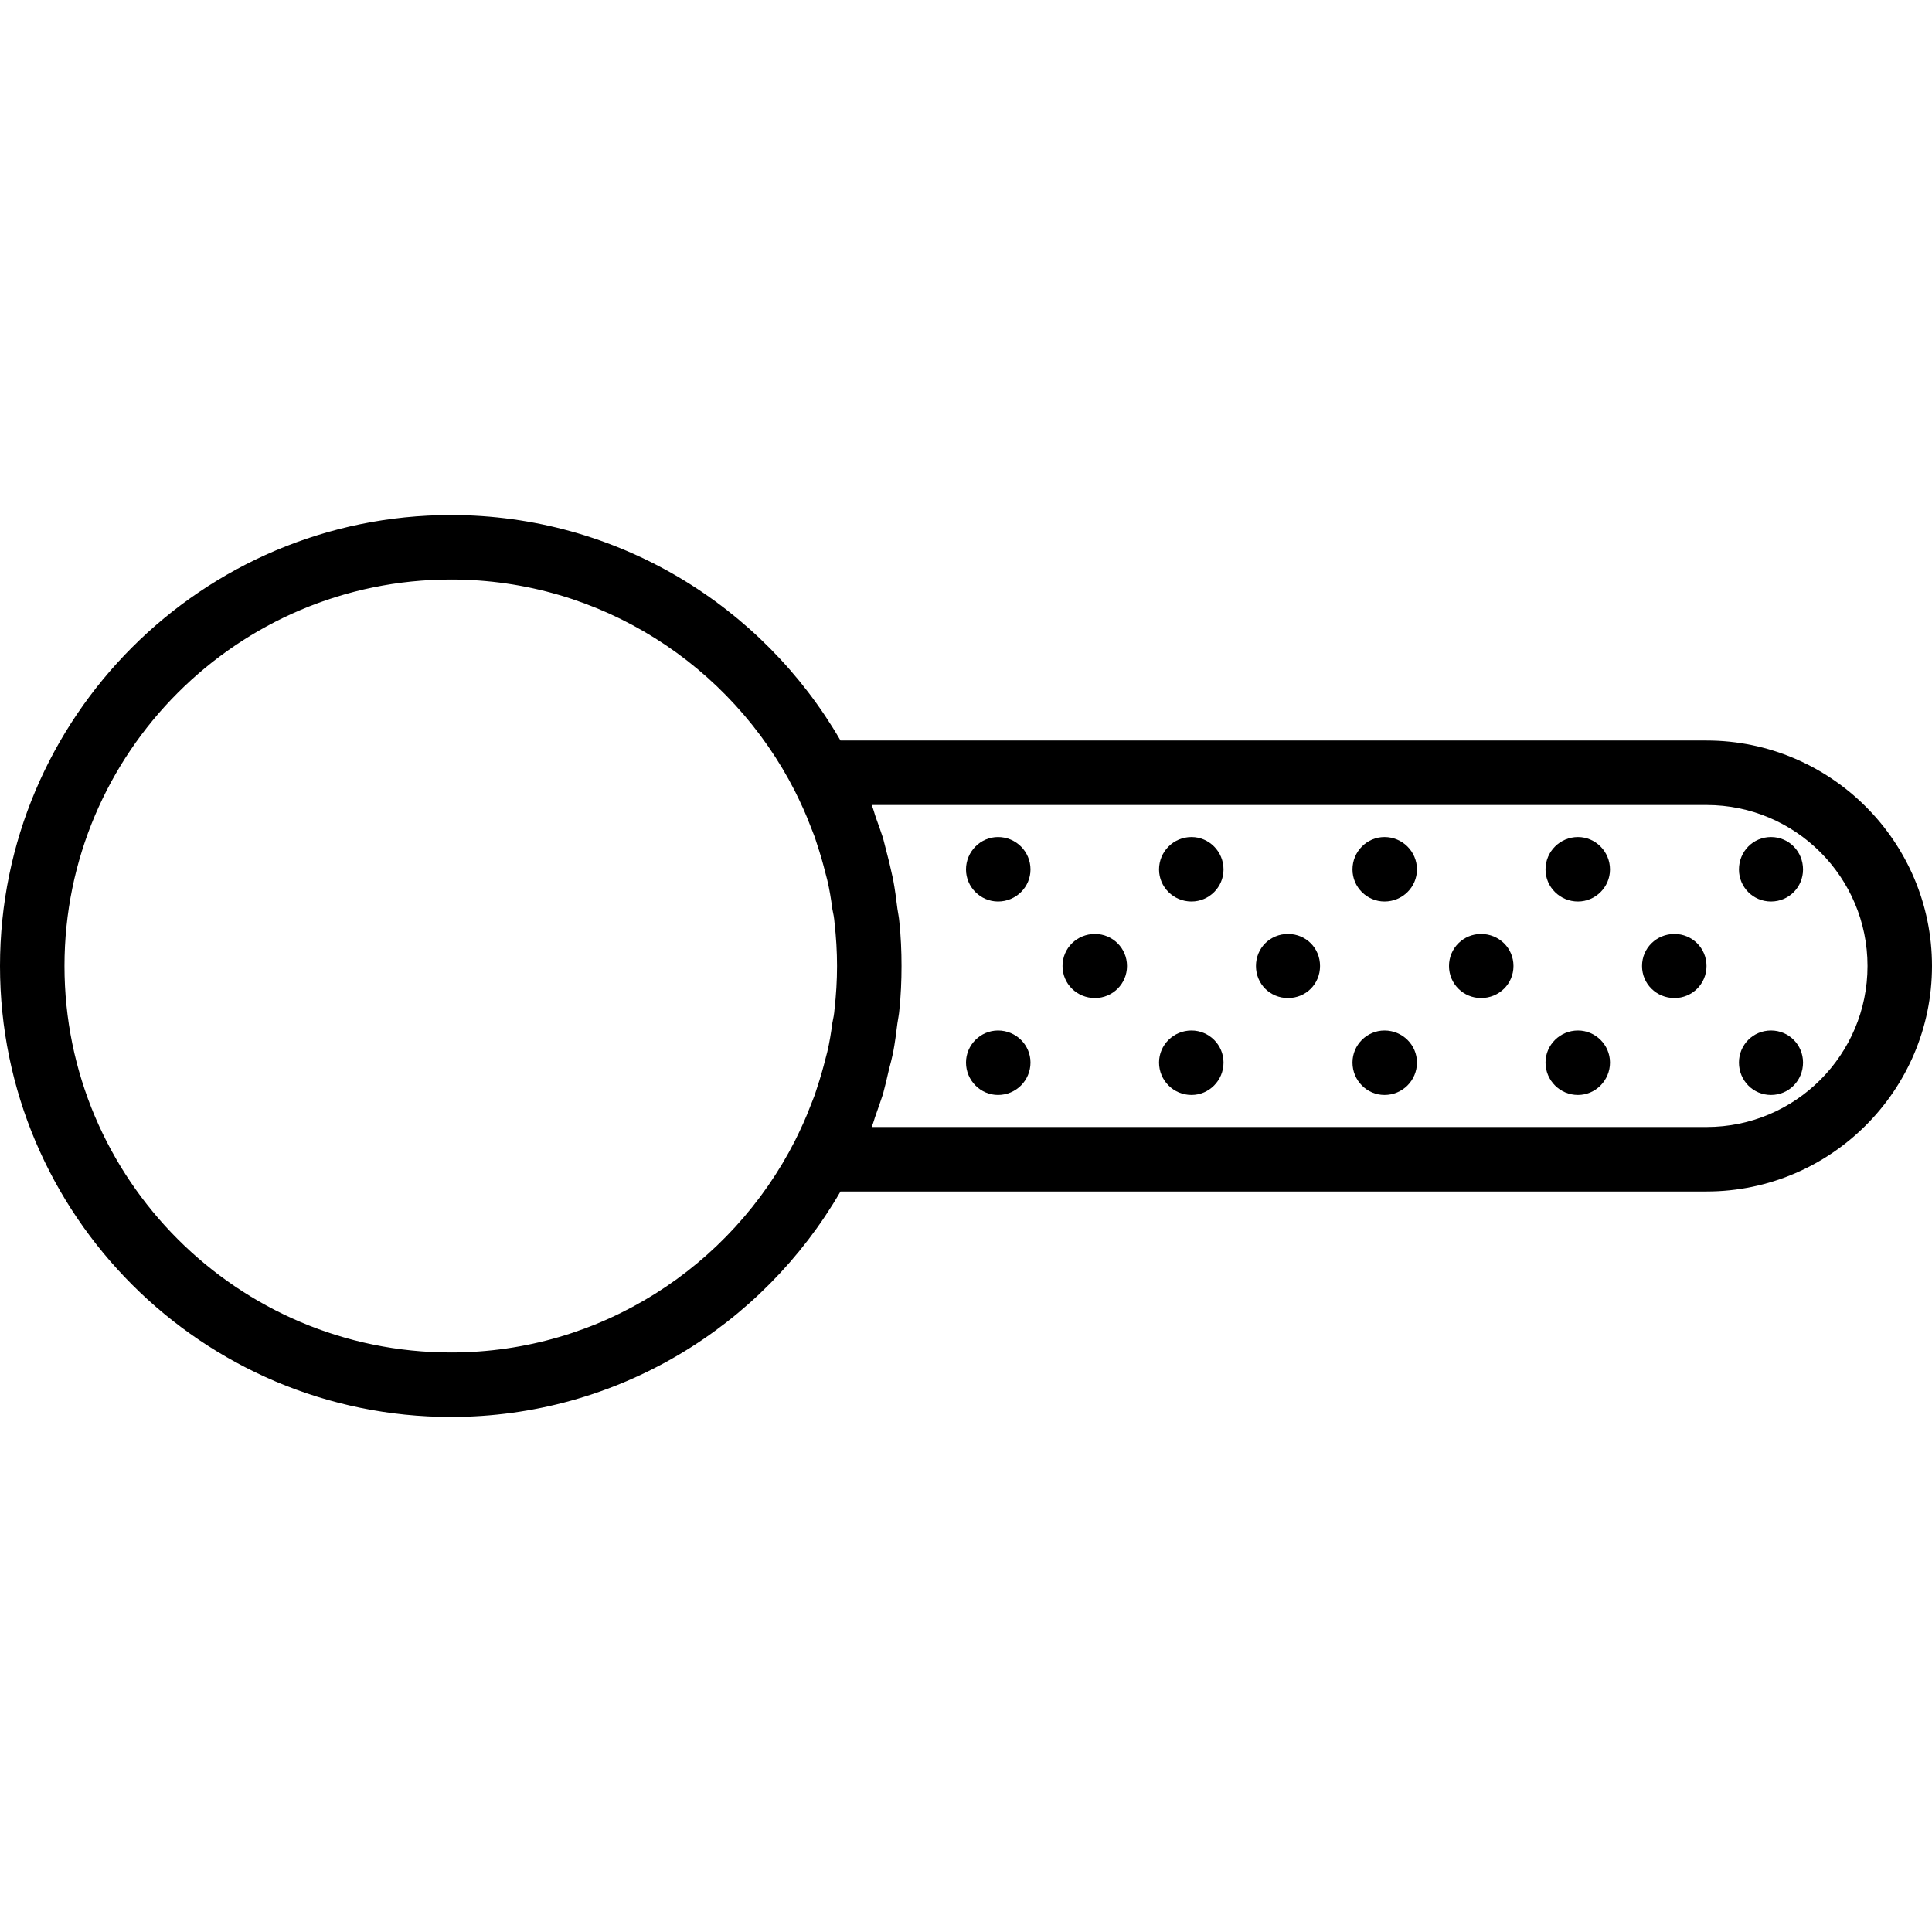 <svg xmlns="http://www.w3.org/2000/svg" width="32" height="32" viewBox="0 0 24 24">
    <path d="M 21.199 9.199 L 10.441 9.199 C 9.473 7.527 7.668 6.398 5.602 6.398 C 2.512 6.398 0 8.91 0 12 C 0 15.09 2.512 17.602 5.602 17.602 C 7.668 17.602 9.473 16.473 10.441 14.801 L 21.199 14.801 C 22.742 14.801 24 13.543 24 12 C 24 10.457 22.742 9.199 21.199 9.199 Z M 5.602 16.801 C 2.953 16.801 0.801 14.648 0.801 12 C 0.801 9.352 2.953 7.199 5.602 7.199 C 7.465 7.199 9.082 8.27 9.875 9.828 C 9.945 9.969 10.012 10.113 10.066 10.258 C 10.086 10.305 10.102 10.352 10.121 10.398 C 10.16 10.516 10.199 10.637 10.23 10.754 C 10.246 10.816 10.262 10.875 10.277 10.934 C 10.305 11.051 10.324 11.172 10.34 11.293 C 10.352 11.348 10.363 11.406 10.367 11.465 C 10.387 11.641 10.398 11.82 10.398 12 C 10.398 12.18 10.387 12.359 10.367 12.535 C 10.363 12.594 10.352 12.652 10.34 12.707 C 10.324 12.828 10.305 12.949 10.277 13.066 C 10.262 13.125 10.246 13.184 10.23 13.246 C 10.199 13.363 10.16 13.484 10.121 13.602 C 10.102 13.648 10.086 13.695 10.066 13.742 C 10.012 13.887 9.945 14.031 9.875 14.172 C 9.082 15.73 7.465 16.801 5.602 16.801 Z M 21.199 14 L 10.828 14 C 10.852 13.945 10.863 13.891 10.883 13.84 C 10.914 13.754 10.941 13.672 10.969 13.59 C 10.996 13.488 11.02 13.387 11.043 13.285 C 11.062 13.219 11.078 13.148 11.094 13.078 C 11.117 12.957 11.133 12.832 11.148 12.711 C 11.156 12.656 11.168 12.602 11.172 12.547 C 11.191 12.367 11.199 12.184 11.199 12 C 11.199 11.816 11.191 11.633 11.172 11.453 C 11.168 11.398 11.156 11.344 11.148 11.289 C 11.133 11.168 11.117 11.043 11.094 10.922 C 11.078 10.852 11.062 10.781 11.047 10.715 C 11.02 10.613 10.996 10.512 10.969 10.41 C 10.941 10.328 10.914 10.246 10.883 10.164 C 10.863 10.109 10.852 10.055 10.828 10 L 21.199 10 C 22.305 10 23.199 10.898 23.199 12 C 23.199 13.102 22.305 14 21.199 14 Z M 21.199 14"/>
    <path d="M14 12C14 12.223 13.82 12.398 13.602 12.398 13.379 12.398 13.199 12.223 13.199 12 13.199 11.777 13.379 11.602 13.602 11.602 13.82 11.602 14 11.777 14 12zM12.801 10.801C12.801 11.02 12.621 11.199 12.398 11.199 12.18 11.199 12 11.02 12 10.801 12 10.578 12.18 10.398 12.398 10.398 12.621 10.398 12.801 10.578 12.801 10.801zM15.199 10.801C15.199 11.02 15.02 11.199 14.801 11.199 14.578 11.199 14.398 11.02 14.398 10.801 14.398 10.578 14.578 10.398 14.801 10.398 15.02 10.398 15.199 10.578 15.199 10.801zM12.801 13.199C12.801 13.422 12.621 13.602 12.398 13.602 12.18 13.602 12 13.422 12 13.199 12 12.98 12.18 12.801 12.398 12.801 12.621 12.801 12.801 12.98 12.801 13.199zM15.199 13.199C15.199 13.422 15.02 13.602 14.801 13.602 14.578 13.602 14.398 13.422 14.398 13.199 14.398 12.98 14.578 12.801 14.801 12.801 15.02 12.801 15.199 12.98 15.199 13.199zM16.398 12C16.398 12.223 16.223 12.398 16 12.398 15.777 12.398 15.602 12.223 15.602 12 15.602 11.777 15.777 11.602 16 11.602 16.223 11.602 16.398 11.777 16.398 12zM18.801 12C18.801 12.223 18.621 12.398 18.398 12.398 18.18 12.398 18 12.223 18 12 18 11.777 18.18 11.602 18.398 11.602 18.621 11.602 18.801 11.777 18.801 12zM17.602 10.801C17.602 11.02 17.422 11.199 17.199 11.199 16.98 11.199 16.801 11.02 16.801 10.801 16.801 10.578 16.98 10.398 17.199 10.398 17.422 10.398 17.602 10.578 17.602 10.801zM20 10.801C20 11.02 19.82 11.199 19.602 11.199 19.379 11.199 19.199 11.02 19.199 10.801 19.199 10.578 19.379 10.398 19.602 10.398 19.82 10.398 20 10.578 20 10.801zM17.602 13.199C17.602 13.422 17.422 13.602 17.199 13.602 16.98 13.602 16.801 13.422 16.801 13.199 16.801 12.98 16.98 12.801 17.199 12.801 17.422 12.801 17.602 12.98 17.602 13.199zM20 13.199C20 13.422 19.82 13.602 19.602 13.602 19.379 13.602 19.199 13.422 19.199 13.199 19.199 12.98 19.379 12.801 19.602 12.801 19.82 12.801 20 12.98 20 13.199zM21.199 12C21.199 12.223 21.02 12.398 20.801 12.398 20.578 12.398 20.398 12.223 20.398 12 20.398 11.777 20.578 11.602 20.801 11.602 21.02 11.602 21.199 11.777 21.199 12zM22.398 10.801C22.398 11.02 22.223 11.199 22 11.199 21.777 11.199 21.602 11.02 21.602 10.801 21.602 10.578 21.777 10.398 22 10.398 22.223 10.398 22.398 10.578 22.398 10.801zM22.398 13.199C22.398 13.422 22.223 13.602 22 13.602 21.777 13.602 21.602 13.422 21.602 13.199 21.602 12.98 21.777 12.801 22 12.801 22.223 12.801 22.398 12.98 22.398 13.199zM22.398 13.199"/>
</svg>
